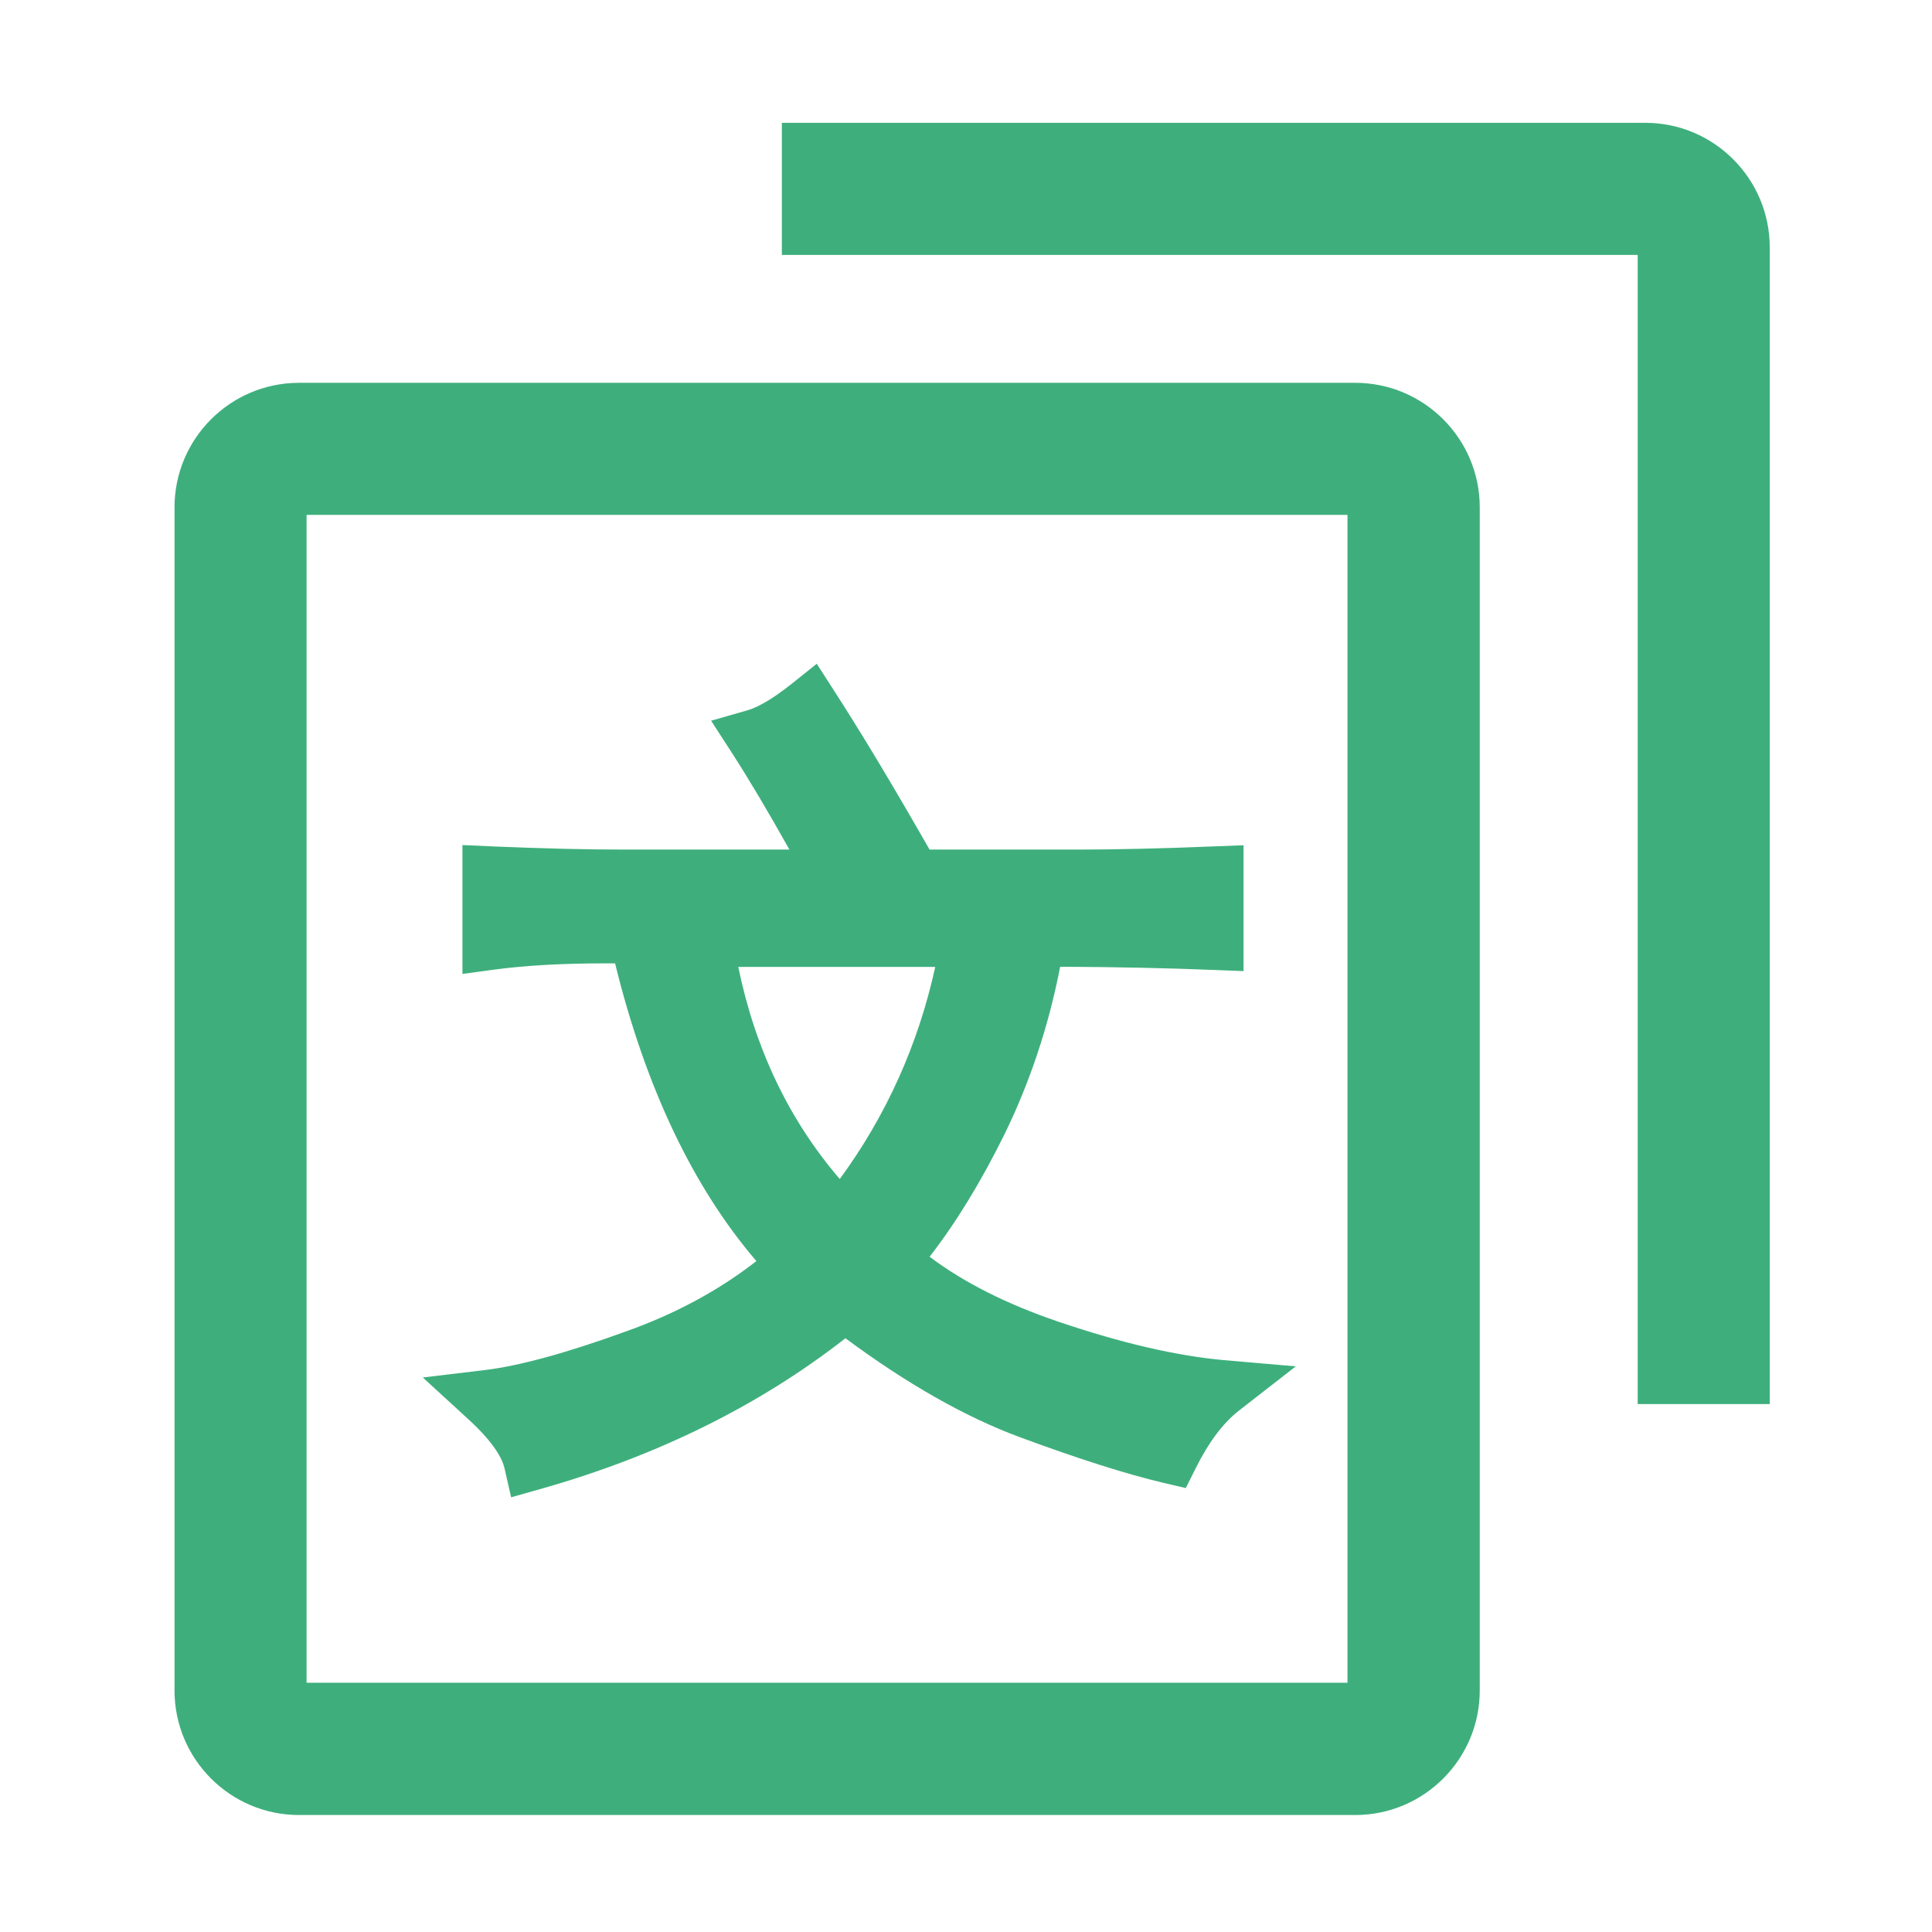 <?xml version="1.0" standalone="no"?><!DOCTYPE svg PUBLIC "-//W3C//DTD SVG 1.1//EN" "http://www.w3.org/Graphics/SVG/1.1/DTD/svg11.dtd"><svg t="1658675722426" class="icon" viewBox="0 0 1024 1024" version="1.1" xmlns="http://www.w3.org/2000/svg" p-id="14180" xmlns:xlink="http://www.w3.org/1999/xlink" width="200" height="200"><defs><style type="text/css">@font-face { font-family: feedback-iconfont; src: url("//at.alicdn.com/t/font_1031158_u69w8yhxdu.woff2?t=1630033759944") format("woff2"), url("//at.alicdn.com/t/font_1031158_u69w8yhxdu.woff?t=1630033759944") format("woff"), url("//at.alicdn.com/t/font_1031158_u69w8yhxdu.ttf?t=1630033759944") format("truetype"); }
</style></defs><path d="M718.3 202.9H158.5c-36.4 0-66 29.6-66 66V896c0 36.4 29.6 66 66 66h559.8c36.4 0 66-29.6 66-66V268.9c0-36.4-29.6-66-66-66z m-4 689H162.5v-619h551.7v619z" p-id="14181" fill="#3eaf7c"></path><path d="M872.1 65.1H414.4v70H868v609.1h70V131.1c0-36.4-29.6-66-65.9-66z" p-id="14182" fill="#3eaf7c"></path><path d="M256.6 726.2l-32.5 3.9 24.1 22.1c13.9 12.7 18.1 21.2 19.2 26l3.5 15.4 15.2-4.3c61.8-17.4 116.2-44.2 162-80 32.5 24.1 63.6 41.8 92.6 52.5 31.4 11.6 56.3 19.5 76.2 24.2l11.6 2.7 5.3-10.6c6.8-13.7 14.5-23.9 22.8-30.4l30.2-23.5-38.1-3.3c-24.7-2.2-54.3-9-87.8-20.4-27.1-9.2-50-20.7-68.2-34.4 14-18 27.3-39.8 39.7-64.9 13.4-27.4 23.4-57.3 29.5-88.8 29.4 0.1 56.8 0.7 81.6 1.7l15.6 0.6V448l-15.6 0.6c-27.7 1.1-51.9 1.7-72.1 1.7h-78.7l-6.4-11.1c-16.8-29.2-31.8-53.9-44.4-73.4l-9-14-13 10.4c-12 9.6-19.4 13-23.5 14.2l-19.5 5.6 11 17c9.1 14.1 19.3 31.3 30.5 51.3h-87.2c-21.3 0-45-0.6-70.4-1.7l-15.7-0.7v68.3l17-2.3c16.3-2.2 36.1-3.3 58.9-3.3h5c16.1 65.5 41.2 118.5 74.9 157.8-19.7 15.4-42.8 27.9-68.9 37.2-31.9 11.6-57.3 18.5-75.4 20.6z m134.7-213.7h104.4c-9 41-25.9 78.7-50.6 112.4-26.7-31-44.8-68.7-53.8-112.4z" p-id="14183" fill="#3eaf7c"></path></svg>